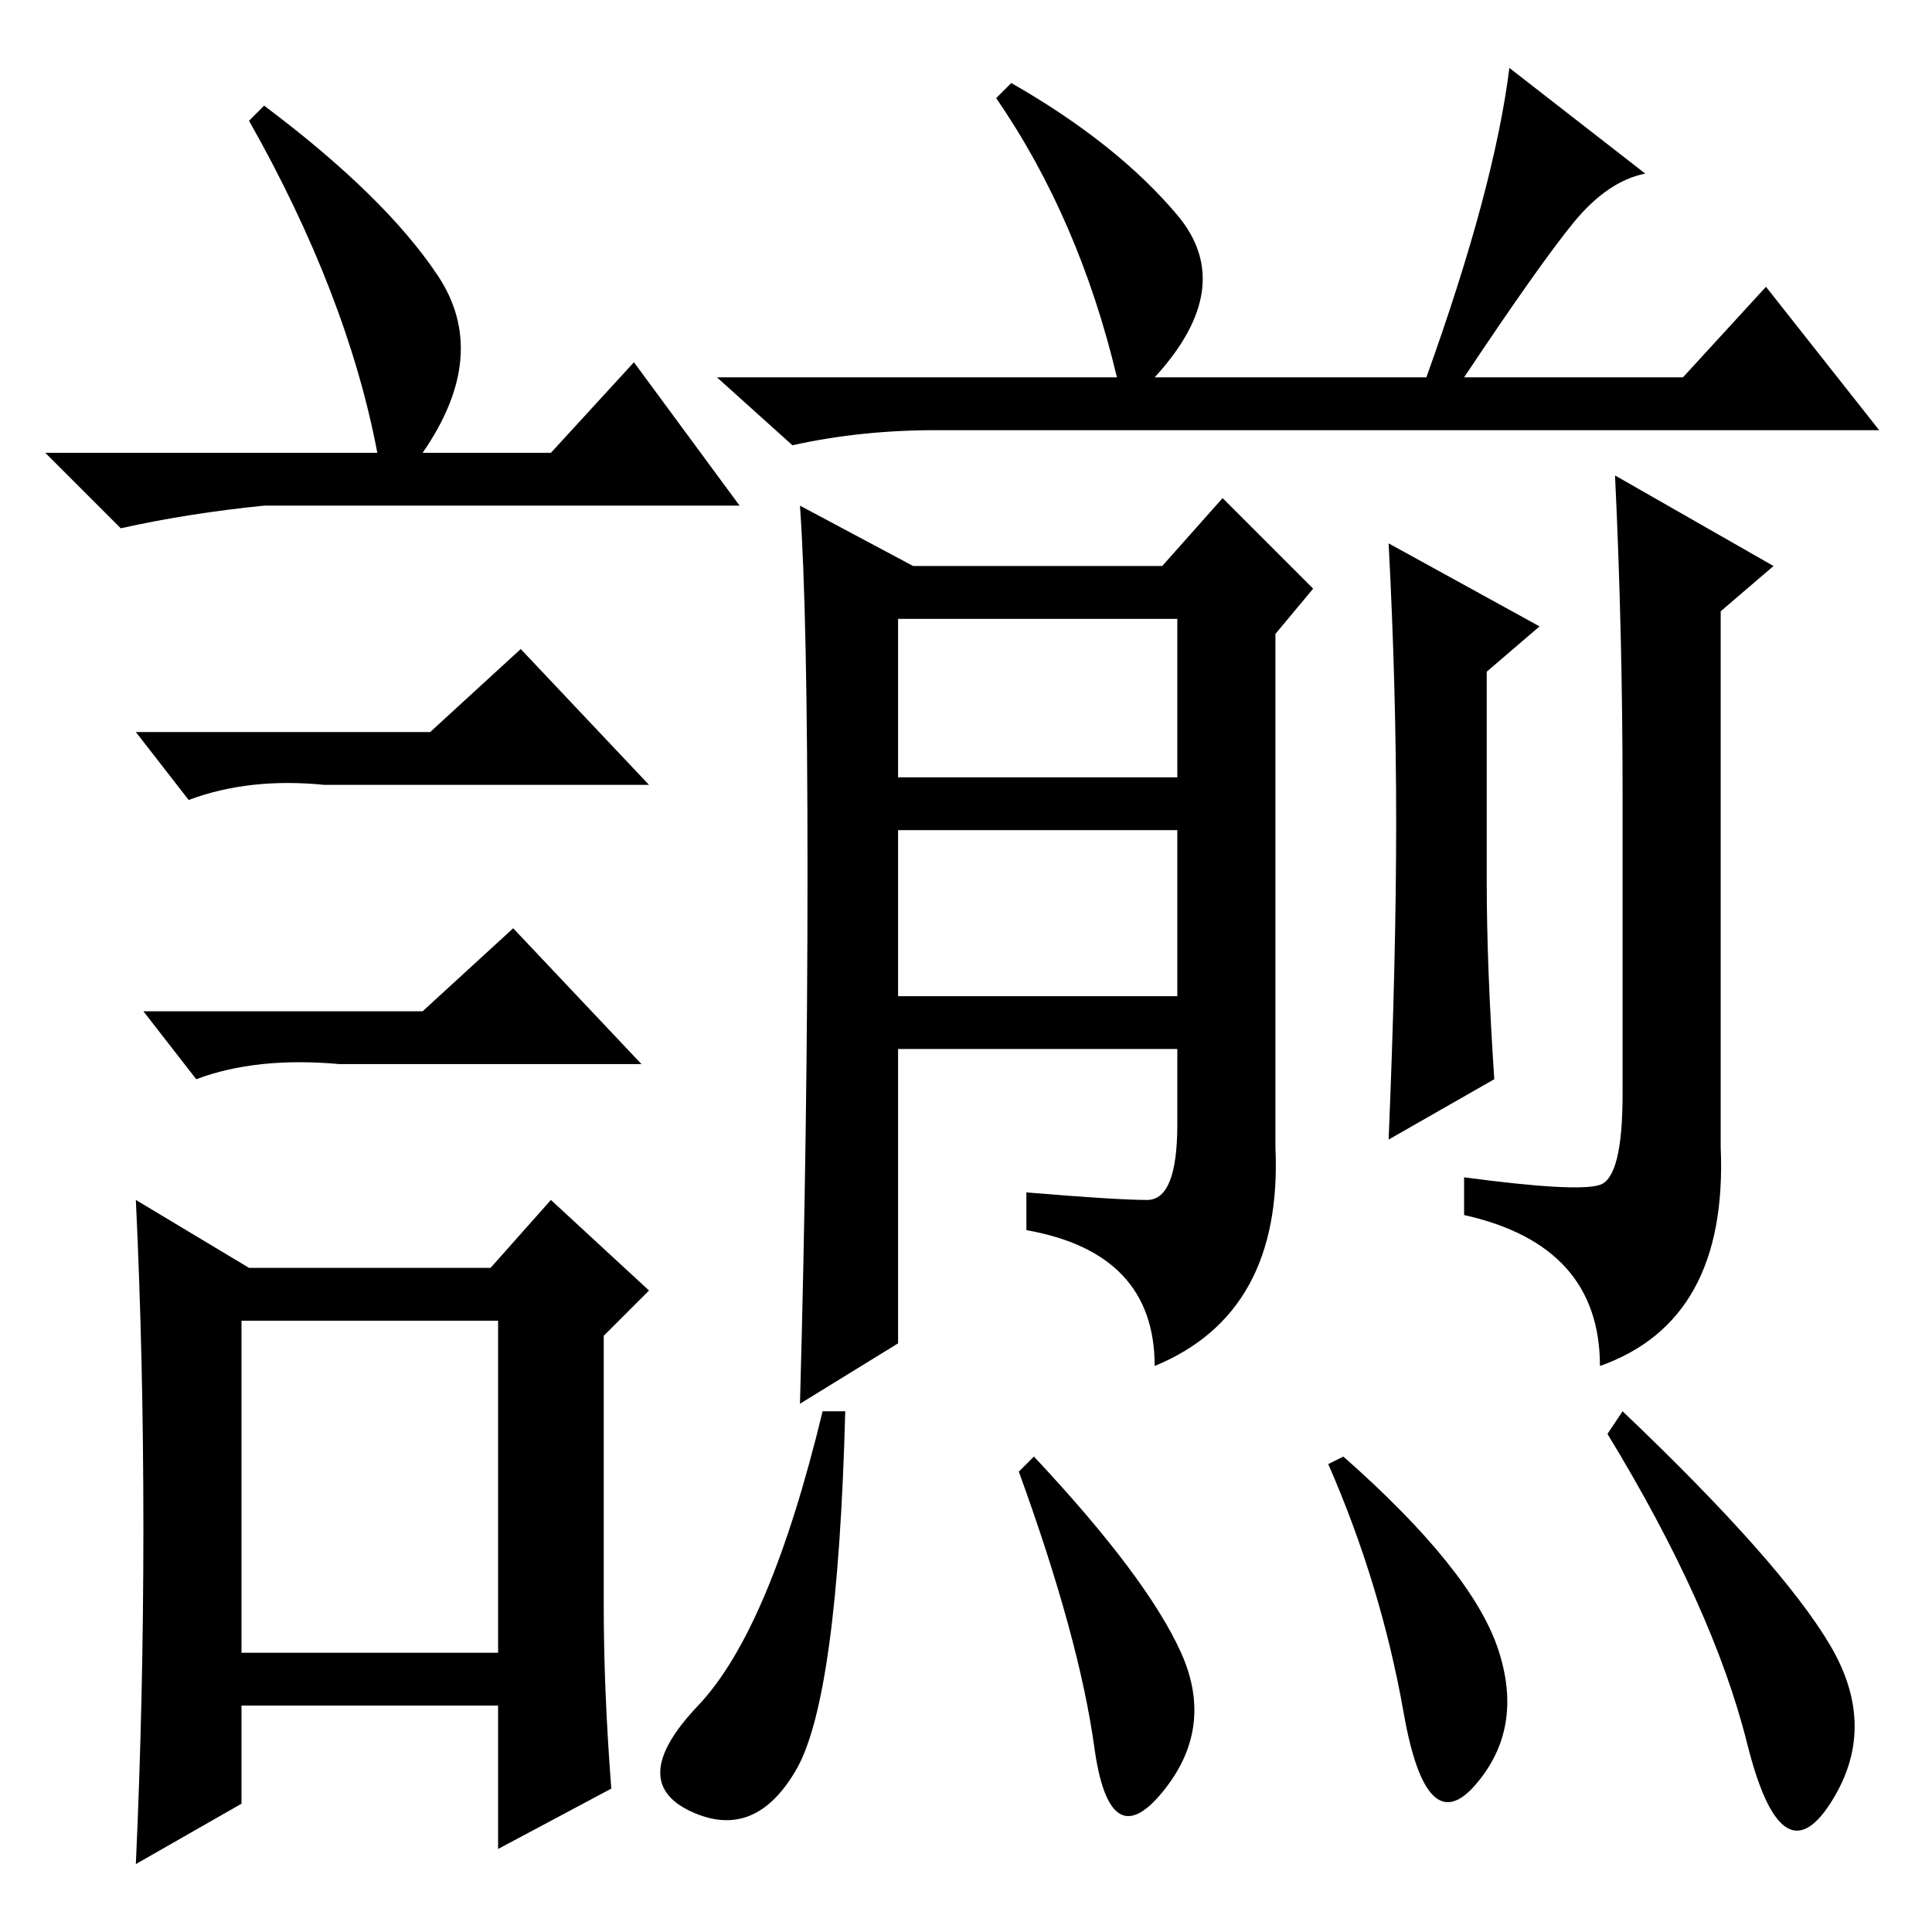 <?xml version="1.0" standalone="no"?>
<!DOCTYPE svg PUBLIC "-//W3C//DTD SVG 1.1//EN" "http://www.w3.org/Graphics/SVG/1.1/DTD/svg11.dtd" >
<svg xmlns="http://www.w3.org/2000/svg" xmlns:xlink="http://www.w3.org/1999/xlink" version="1.1" viewBox="0 -36 256 256">
  <g transform="matrix(1 0 0 -1 0 220)">
   <path fill="currentColor"
d="M35 242q16 -12 23 -22.5t-2 -23.5h17l11 12l14 -19h-63q-10 -1 -19 -3l-10 10h44q-4 21 -17 44zM32 37h34v44h-34v-44zM57 159l12 11l17 -18h-43q-10 1 -18 -2l-7 9h39zM56 122l12 11l17 -18h-40q-11 1 -19 -2l-7 9h37zM80 43q0 -11 1 -24l-15 -8v19h-34v-13l-14 -8
q1 22 1 44.5t-1 43.5l15 -9h32l8 9l13 -12l-6 -6v-36zM119 153h37v21h-37v-21zM119 124h37v22h-37v-22zM200 247l18 -14q-5 -1 -9.5 -6.5t-14.5 -20.5h29l11 12l15 -19h-125q-10 0 -19 -2l-10 9h53q-5 21 -16 37l2 2q14 -8 22 -17.5t-3 -21.5h36q9 25 11 41zM107 140.5
q0 34.5 -1 48.5l15 -8h33l8 9l12 -12l-5 -6v-68q1 -22 -16 -29q0 15 -17 18v5q12 -1 16 -1t4 10v10h-37v-39l-13 -8q1 36 1 70.5zM197 139q0 -11 1 -26l-14 -8q1 24 1 42t-1 37l20 -11l-7 -6v-28zM215 151q0 21 -1 42l21 -12l-7 -6v-71q1 -23 -16 -29q0 16 -18 20v5
q15 -2 18 -1t3 12v40zM105.5 21.5q-5.5 -9.5 -14 -5.5t1 14t16.5 39h3q-1 -38 -6.5 -47.5zM156.5 37q4.5 -10 -2.5 -18.5t-9 6t-10 36.5l2 2q15 -16 19.5 -26zM198.5 37.5q3.5 -10.5 -3 -18t-9.5 9.5t-10 33l2 1q17 -15 20.5 -25.5zM242.5 38q6.5 -11 0 -21t-11 8t-18.5 41
l2 3q21 -20 27.5 -31z" />
  </g>

</svg>
